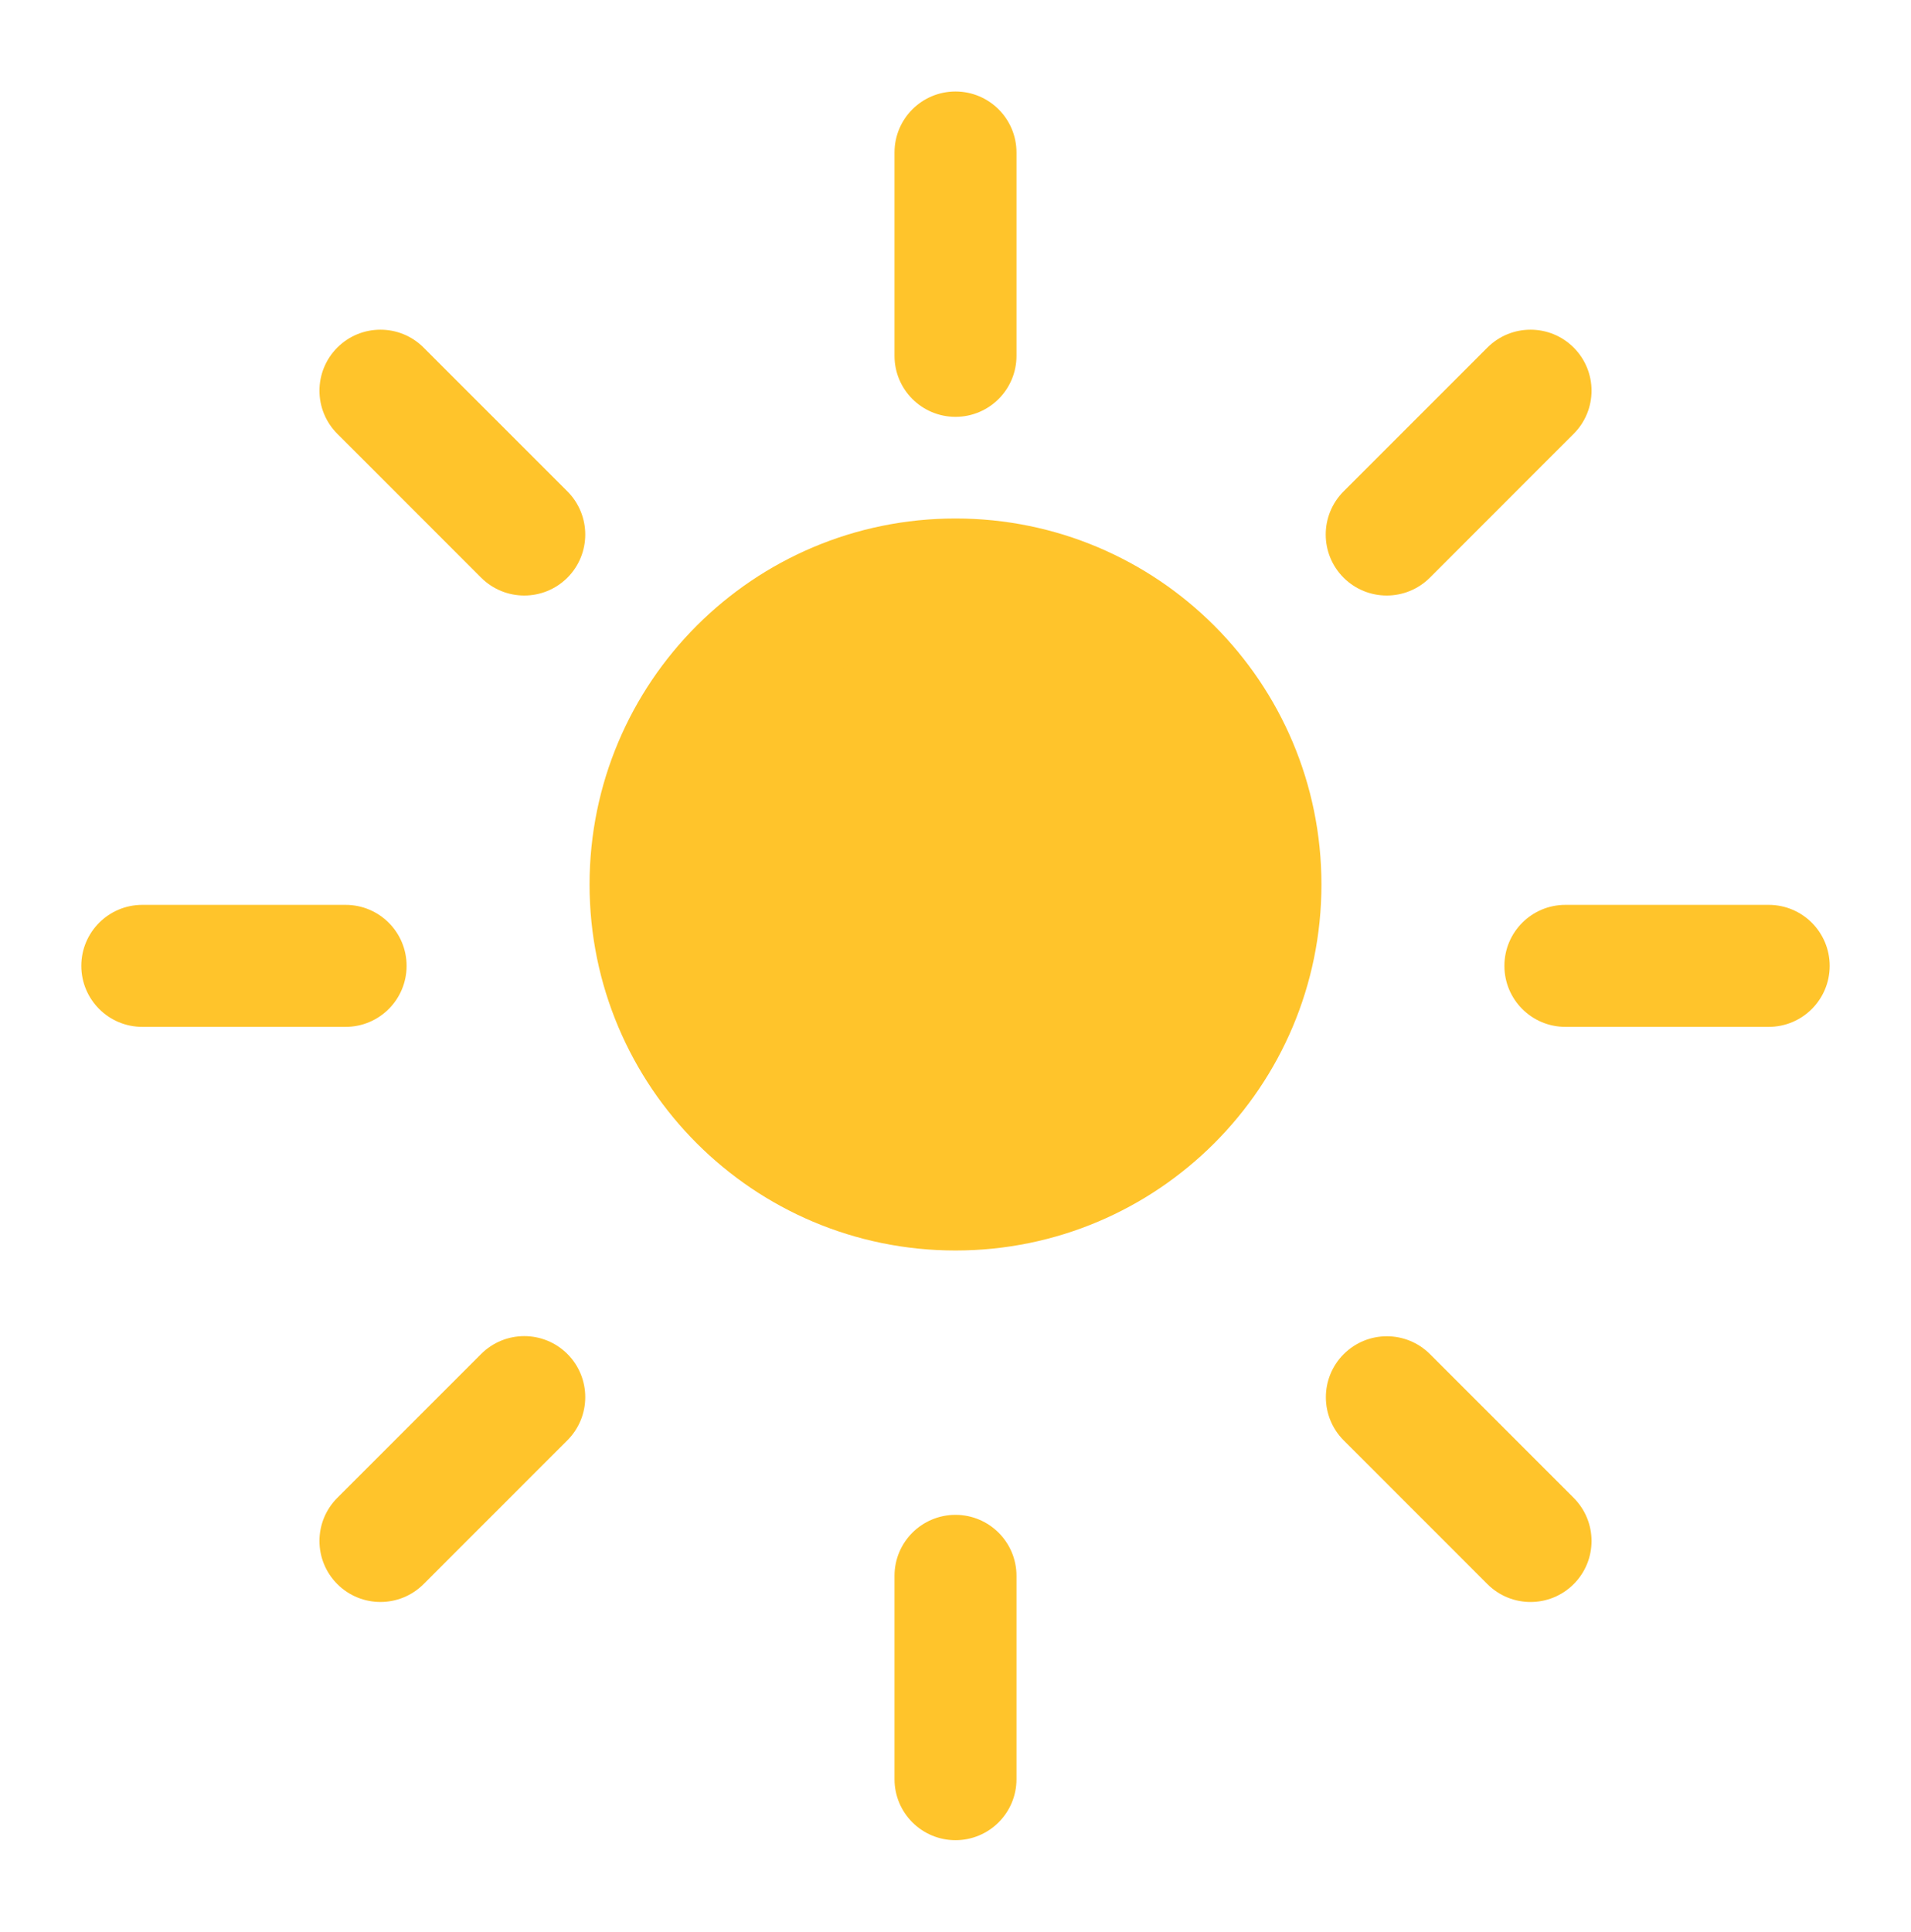 <svg width="94" height="95" viewBox="0 0 94 95" fill="none" xmlns="http://www.w3.org/2000/svg">
<g id="Sun">
<path id="Vector-5" fill-rule="evenodd" clip-rule="evenodd" d="M62 43.499C62 51.783 55.284 58.499 47 58.499C38.715 58.499 32 51.783 32 43.499C32 35.215 38.715 28.499 47 28.499C55.284 28.499 62 35.215 62 43.499Z" fill="#FFC42B" stroke="#FFC42B" stroke-width="6" stroke-linecap="round" stroke-linejoin="round"/>
<g id="Vector-6" filter="url(#filter0_d_2497_1596)">
<path fill-rule="evenodd" clip-rule="evenodd" d="M87 43.501H77H87ZM17 43.501H7H17ZM47 3.5V13.5V3.5ZM47 73.5V83.5V73.5ZM75.286 15.214L68.211 22.288L75.286 15.214ZM25.788 64.71L18.714 71.785L25.788 64.71ZM18.714 15.214L25.788 22.288L18.714 15.214ZM68.218 64.717L75.286 71.786L68.218 64.717Z" fill="#FFC42B"/>
<path d="M87 46.501C88.657 46.501 90 45.158 90 43.501C90 41.844 88.657 40.501 87 40.501V46.501ZM77 40.501C75.343 40.501 74 41.844 74 43.501C74 45.158 75.343 46.501 77 46.501V40.501ZM17 46.501C18.657 46.501 20 45.158 20 43.501C20 41.844 18.657 40.501 17 40.501V46.501ZM7 40.501C5.343 40.501 4 41.844 4 43.501C4 45.158 5.343 46.501 7 46.501V40.501ZM50 3.5C50 1.843 48.657 0.5 47 0.5C45.343 0.5 44 1.843 44 3.5H50ZM44 13.5C44 15.157 45.343 16.5 47 16.5C48.657 16.5 50 15.157 50 13.5H44ZM50 73.5C50 71.843 48.657 70.5 47 70.5C45.343 70.5 44 71.843 44 73.5H50ZM44 83.5C44 85.157 45.343 86.5 47 86.5C48.657 86.5 50 85.157 50 83.5H44ZM77.407 17.335C78.579 16.164 78.579 14.264 77.407 13.093C76.235 11.921 74.336 11.921 73.164 13.093L77.407 17.335ZM66.09 20.167C64.918 21.339 64.918 23.238 66.09 24.41C67.262 25.581 69.161 25.581 70.333 24.41L66.09 20.167ZM27.91 66.832C29.081 65.66 29.081 63.761 27.91 62.589C26.738 61.417 24.839 61.417 23.667 62.589L27.91 66.832ZM16.593 69.663C15.421 70.835 15.421 72.734 16.593 73.906C17.764 75.078 19.664 75.078 20.835 73.906L16.593 69.663ZM20.835 13.093C19.664 11.921 17.764 11.921 16.593 13.093C15.421 14.264 15.421 16.164 16.593 17.335L20.835 13.093ZM23.667 24.41C24.839 25.581 26.738 25.581 27.91 24.41C29.081 23.238 29.081 21.339 27.91 20.167L23.667 24.41ZM70.339 62.596C69.167 61.424 67.268 61.424 66.096 62.596C64.925 63.767 64.925 65.667 66.096 66.838L70.339 62.596ZM73.165 73.907C74.336 75.079 76.236 75.079 77.407 73.907C78.579 72.735 78.579 70.836 77.407 69.664L73.165 73.907ZM87 40.501H77V46.501H87V40.501ZM17 40.501H7V46.501H17V40.501ZM44 3.5V13.5H50V3.5H44ZM44 73.5V83.5H50V73.5H44ZM73.164 13.093L66.09 20.167L70.333 24.41L77.407 17.335L73.164 13.093ZM23.667 62.589L16.593 69.663L20.835 73.906L27.91 66.832L23.667 62.589ZM16.593 17.335L23.667 24.41L27.91 20.167L20.835 13.093L16.593 17.335ZM66.096 66.838L73.165 73.907L77.407 69.664L70.339 62.596L66.096 66.838Z" fill="#FFC42B"/>
</g>
</g>
<defs>
<filter id="filter0_d_2497_1596" x="0" y="0.5" width="94" height="94" filterUnits="userSpaceOnUse" color-interpolation-filters="sRGB">
<feFlood flood-opacity="0" result="BackgroundImageFix"/>
<feColorMatrix in="SourceAlpha" type="matrix" values="0 0 0 0 0 0 0 0 0 0 0 0 0 0 0 0 0 0 127 0" result="hardAlpha"/>
<feOffset dy="4"/>
<feGaussianBlur stdDeviation="2"/>
<feComposite in2="hardAlpha" operator="out"/>
<feColorMatrix type="matrix" values="0 0 0 0 0 0 0 0 0 0 0 0 0 0 0 0 0 0 0.25 0"/>
<feBlend mode="normal" in2="BackgroundImageFix" result="effect1_dropShadow_2497_1596"/>
<feBlend mode="normal" in="SourceGraphic" in2="effect1_dropShadow_2497_1596" result="shape"/>
</filter>
</defs>
</svg>
